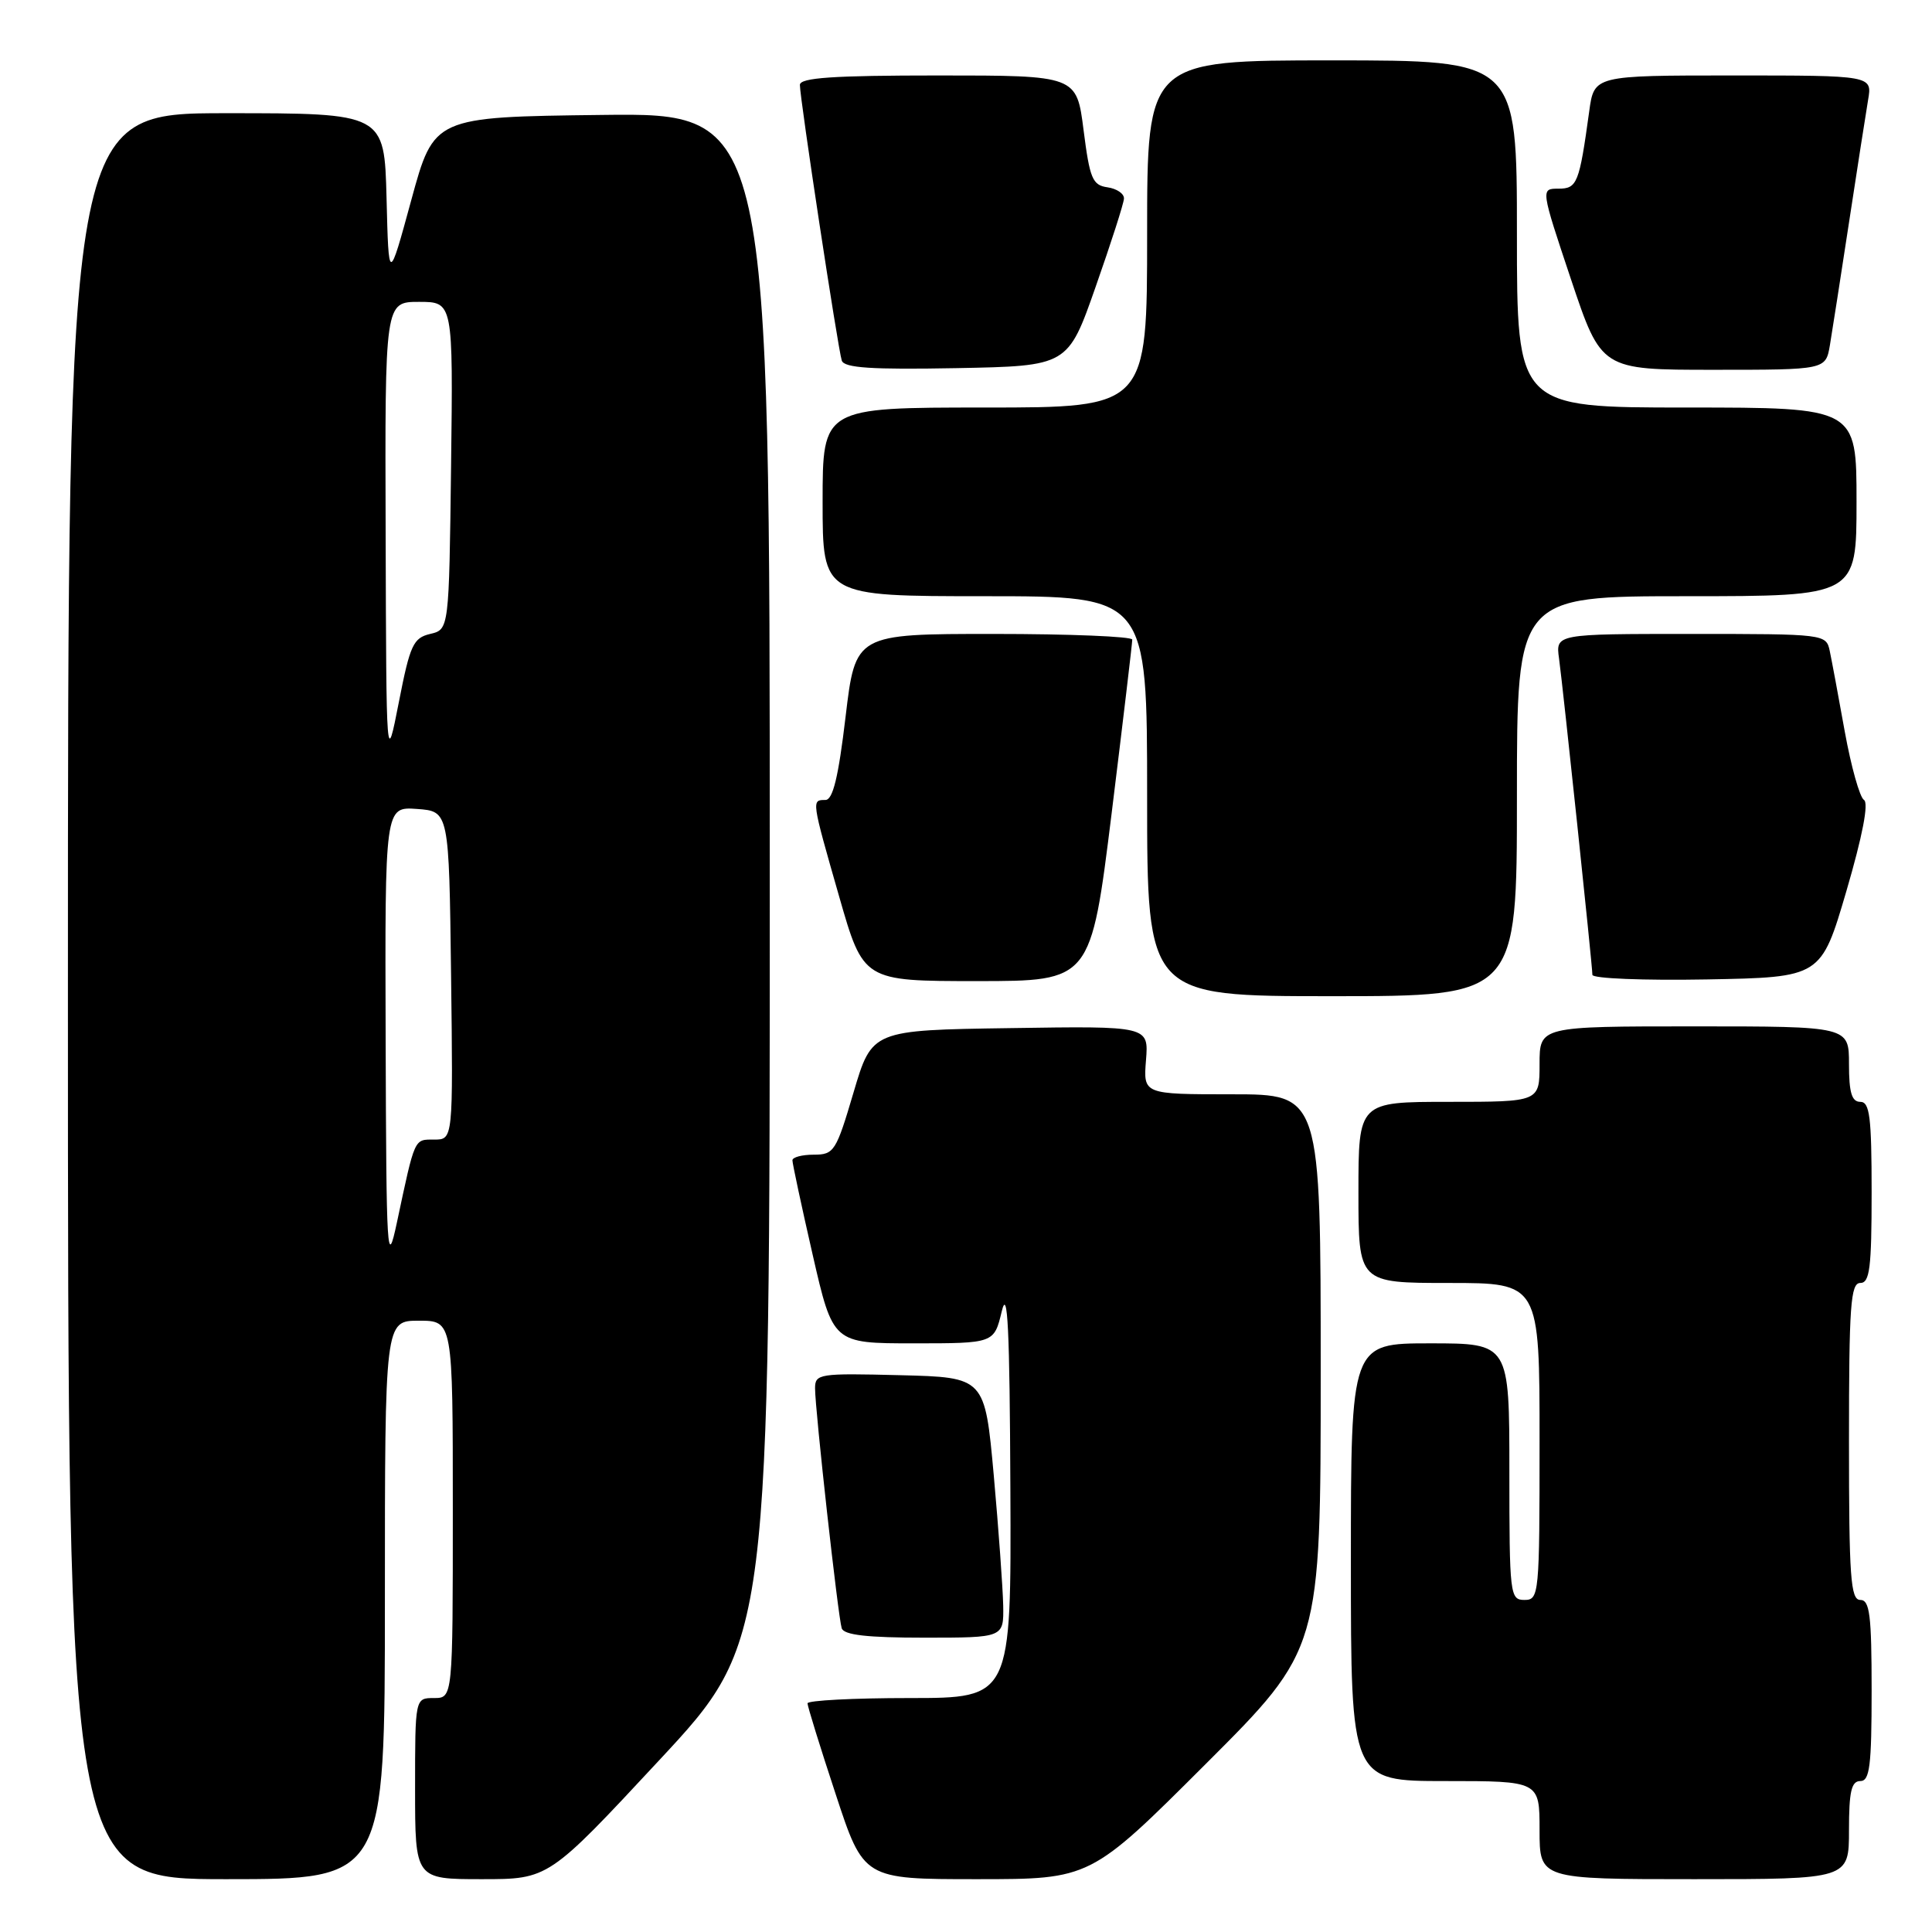 <?xml version="1.0" encoding="UTF-8" standalone="no"?>
<!DOCTYPE svg PUBLIC "-//W3C//DTD SVG 1.1//EN" "http://www.w3.org/Graphics/SVG/1.1/DTD/svg11.dtd" >
<svg xmlns="http://www.w3.org/2000/svg" xmlns:xlink="http://www.w3.org/1999/xlink" version="1.1" viewBox="0 0 256 256">
 <g >
 <path fill="currentColor"
d=" M 51.00 212.00 C 51.00 175.00 51.00 175.00 55.50 175.00 C 60.00 175.00 60.00 175.00 60.00 200.00 C 60.00 225.00 60.00 225.00 57.50 225.00 C 55.00 225.00 55.00 225.00 55.00 237.00 C 55.00 249.00 55.00 249.00 63.84 249.00 C 72.69 249.00 72.69 249.00 87.34 233.25 C 102.00 217.50 102.00 217.50 102.00 116.23 C 102.00 14.96 102.00 14.96 79.75 15.23 C 57.50 15.50 57.50 15.50 54.50 26.50 C 51.50 37.50 51.50 37.50 51.22 26.25 C 50.93 15.00 50.93 15.00 29.97 15.00 C 9.00 15.00 9.00 15.00 9.00 132.00 C 9.00 249.00 9.00 249.00 30.00 249.00 C 51.00 249.00 51.00 249.00 51.00 212.00 Z  M 159.74 233.76 C 175.00 218.52 175.00 218.52 175.00 181.76 C 175.00 145.00 175.00 145.00 163.24 145.00 C 151.49 145.00 151.49 145.00 151.85 140.48 C 152.21 135.95 152.21 135.95 133.87 136.23 C 115.54 136.50 115.54 136.50 113.10 144.75 C 110.79 152.57 110.52 153.00 107.83 153.00 C 106.27 153.00 105.00 153.34 105.00 153.75 C 105.00 154.16 106.20 159.79 107.68 166.25 C 110.37 178.00 110.37 178.00 121.04 178.00 C 131.72 178.00 131.72 178.00 132.74 173.75 C 133.52 170.50 133.79 176.04 133.88 197.25 C 134.00 225.00 134.00 225.00 120.50 225.00 C 113.08 225.00 107.00 225.32 107.00 225.70 C 107.00 226.09 108.67 231.49 110.72 237.70 C 114.43 249.00 114.43 249.00 129.46 249.00 C 144.48 249.00 144.48 249.00 159.74 233.76 Z  M 245.00 242.50 C 245.00 237.39 245.32 236.00 246.50 236.00 C 247.75 236.00 248.00 234.00 248.00 224.00 C 248.00 214.00 247.75 212.00 246.50 212.00 C 245.21 212.00 245.00 209.00 245.00 191.00 C 245.00 173.00 245.21 170.00 246.50 170.00 C 247.75 170.00 248.00 168.00 248.00 158.00 C 248.00 148.00 247.75 146.00 246.50 146.00 C 245.37 146.00 245.00 144.78 245.00 141.00 C 245.00 136.00 245.00 136.00 224.50 136.00 C 204.00 136.00 204.00 136.00 204.00 141.00 C 204.00 146.00 204.00 146.00 192.00 146.00 C 180.00 146.00 180.00 146.00 180.00 158.00 C 180.00 170.00 180.00 170.00 192.00 170.00 C 204.00 170.00 204.00 170.00 204.00 191.00 C 204.00 211.33 203.94 212.00 202.00 212.00 C 200.08 212.00 200.00 211.33 200.00 195.00 C 200.00 178.00 200.00 178.00 189.50 178.00 C 179.00 178.00 179.00 178.00 179.00 207.00 C 179.00 236.00 179.00 236.00 191.50 236.00 C 204.00 236.00 204.00 236.00 204.00 242.50 C 204.00 249.00 204.00 249.00 224.50 249.00 C 245.00 249.00 245.00 249.00 245.00 242.50 Z  M 132.93 212.75 C 132.88 210.41 132.32 202.65 131.68 195.50 C 130.50 182.50 130.50 182.50 119.25 182.22 C 108.53 181.95 108.00 182.03 108.00 183.96 C 108.00 186.83 111.05 214.25 111.53 215.75 C 111.82 216.65 114.93 217.00 122.47 217.00 C 133.00 217.00 133.00 217.00 132.93 212.75 Z  M 201.00 105.50 C 201.00 79.00 201.00 79.00 223.50 79.00 C 246.00 79.00 246.00 79.00 246.00 66.50 C 246.00 54.00 246.00 54.00 223.50 54.00 C 201.00 54.00 201.00 54.00 201.00 31.00 C 201.00 8.00 201.00 8.00 176.50 8.00 C 152.00 8.00 152.00 8.00 152.00 31.00 C 152.00 54.00 152.00 54.00 130.50 54.00 C 109.00 54.00 109.00 54.00 109.00 66.50 C 109.00 79.00 109.00 79.00 130.50 79.00 C 152.00 79.00 152.00 79.00 152.00 105.50 C 152.00 132.00 152.00 132.00 176.50 132.00 C 201.00 132.00 201.00 132.00 201.00 105.50 Z  M 147.30 107.75 C 148.81 95.51 150.04 85.16 150.03 84.75 C 150.01 84.34 141.75 84.00 131.68 84.00 C 113.35 84.00 113.35 84.00 112.04 95.00 C 111.09 103.00 110.36 106.00 109.37 106.00 C 107.52 106.00 107.51 105.95 111.18 118.75 C 114.40 130.00 114.40 130.00 129.47 130.00 C 144.54 130.00 144.54 130.00 147.30 107.75 Z  M 244.66 118.06 C 246.80 110.74 247.64 106.39 246.98 105.99 C 246.42 105.64 245.28 101.56 244.44 96.93 C 243.61 92.29 242.71 87.49 242.45 86.25 C 241.97 84.02 241.82 84.00 224.04 84.00 C 206.13 84.00 206.13 84.00 206.58 87.25 C 207.12 91.21 211.00 127.94 211.00 129.17 C 211.00 129.66 217.82 129.93 226.15 129.78 C 241.30 129.50 241.30 129.50 244.66 118.06 Z  M 145.18 38.00 C 147.21 32.22 148.90 26.97 148.93 26.32 C 148.97 25.67 147.99 25.00 146.75 24.82 C 144.76 24.54 144.40 23.68 143.58 17.25 C 142.66 10.00 142.66 10.00 124.33 10.00 C 110.34 10.00 106.00 10.30 105.99 11.25 C 105.98 13.00 111.03 46.22 111.54 47.78 C 111.86 48.75 115.44 48.99 126.73 48.78 C 141.50 48.50 141.50 48.50 145.18 38.00 Z  M 242.47 45.75 C 242.77 43.96 243.91 36.65 245.00 29.50 C 246.09 22.35 247.23 15.04 247.53 13.25 C 248.09 10.00 248.09 10.00 229.66 10.00 C 211.23 10.00 211.23 10.00 210.58 14.75 C 209.26 24.32 208.99 25.00 206.49 25.00 C 204.15 25.00 204.15 25.00 208.16 37.00 C 212.18 49.00 212.18 49.00 227.04 49.00 C 241.91 49.00 241.91 49.00 242.47 45.75 Z  M 51.10 137.69 C 51.00 106.89 51.00 106.89 55.25 107.19 C 59.50 107.50 59.50 107.50 59.77 129.25 C 60.04 151.00 60.04 151.00 57.54 151.00 C 54.85 151.00 55.01 150.63 52.59 162.00 C 51.29 168.09 51.19 166.56 51.10 137.69 Z  M 51.10 70.75 C 51.00 40.00 51.00 40.00 55.52 40.00 C 60.04 40.00 60.04 40.00 59.77 61.71 C 59.50 83.41 59.50 83.41 57.00 84.00 C 54.76 84.53 54.33 85.46 52.85 93.04 C 51.19 101.50 51.19 101.50 51.10 70.75 Z "/>
</g>
</svg>